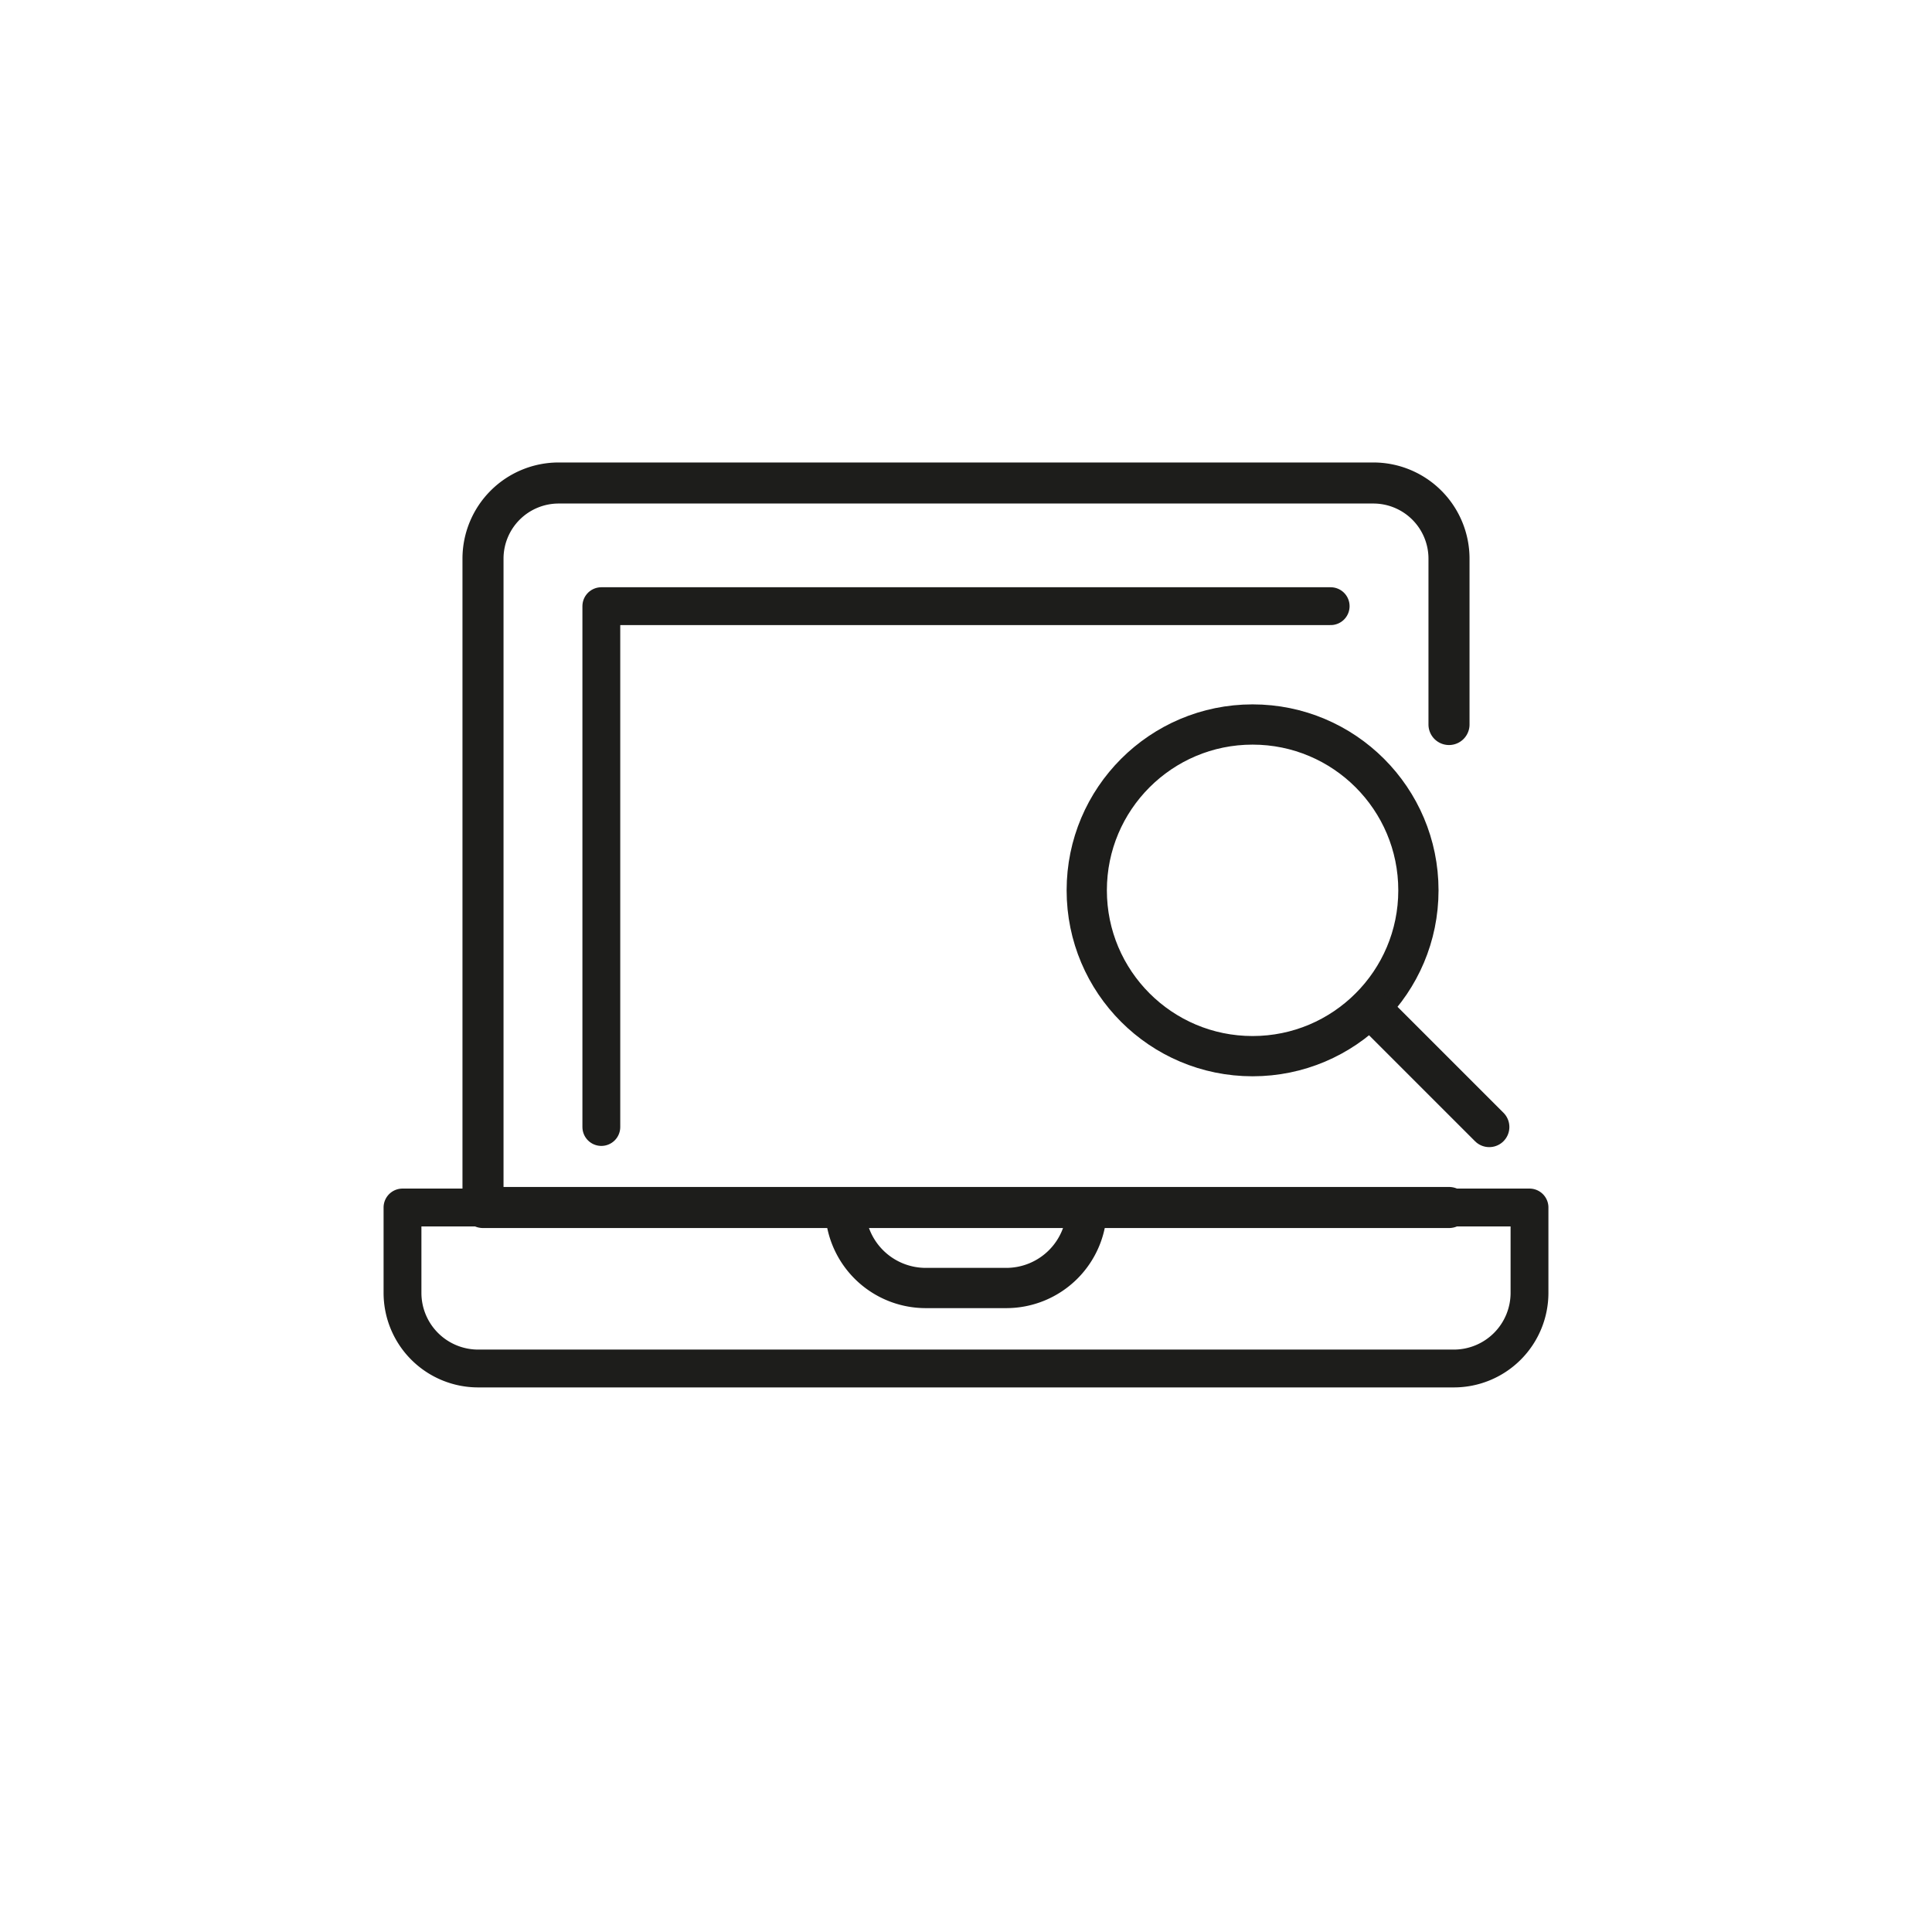 <svg id="Icones" xmlns="http://www.w3.org/2000/svg" viewBox="0 0 24 24"><defs><style>.cls-1,.cls-2,.cls-3,.cls-4{fill:none;stroke:#1d1d1b;stroke-linecap:round;stroke-linejoin:round;}.cls-1{stroke-width:0.51px;}.cls-2{stroke-width:0.47px;}.cls-3{stroke-width:0.47px;}.cls-4{stroke-width:0.5px;}</style></defs><title>Icon - Search</title><path class="cls-1" d="M18,15H6V6.94A.94.94,0,0,1,6.94,6H17.06a.94.94,0,0,1,.94.94V9"/><path class="cls-2" d="M5,15H19a0,0,0,0,1,0,0v1.06a.94.94,0,0,1-.94.94H5.94A.94.94,0,0,1,5,16.06V15A0,0,0,0,1,5,15Z"/><polyline class="cls-3" points="7.47 14 7.47 7.53 16.53 7.53"/><path class="cls-4" d="M10.5,15h3a0,0,0,0,1,0,0v0a1,1,0,0,1-1,1h-1a1,1,0,0,1-1-1v0A0,0,0,0,1,10.5,15Z"/><circle class="cls-4" cx="15.56" cy="11.06" r="2.06"/><line class="cls-4" x1="17.02" y1="12.52" x2="18.5" y2="14"/></svg>